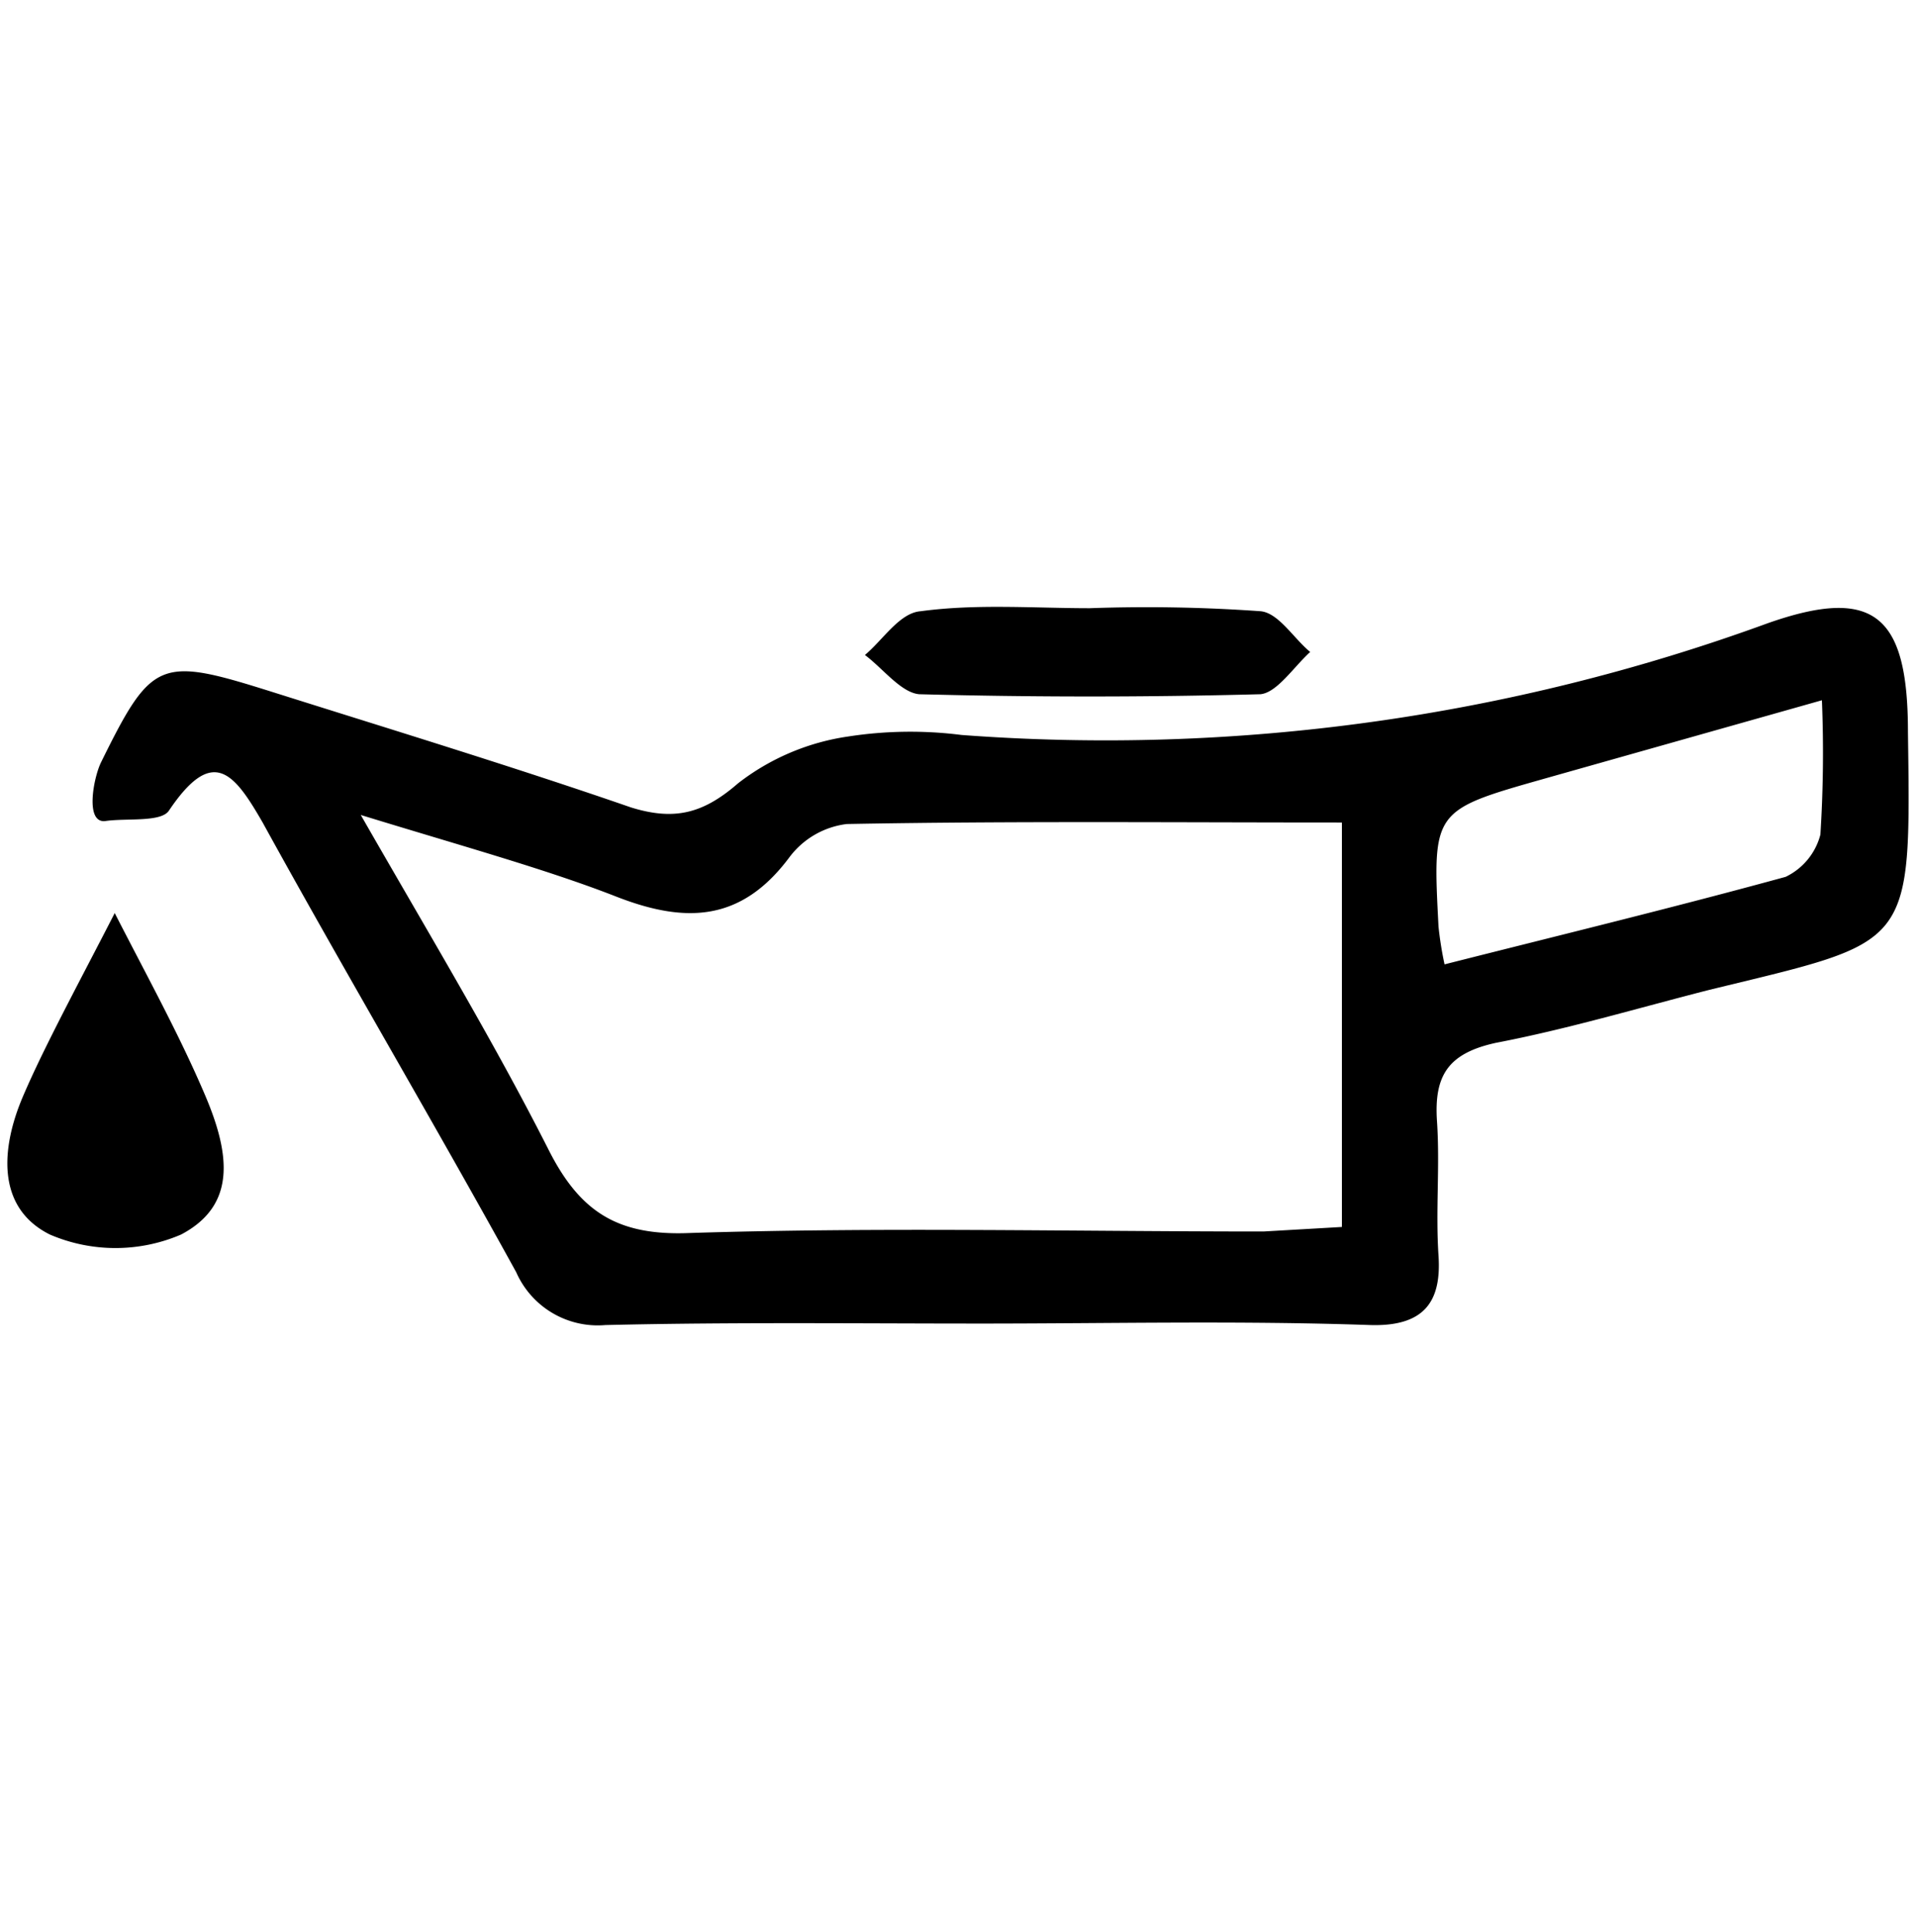 <svg xmlns="http://www.w3.org/2000/svg" viewBox="0 0 127 128">
	<title>oil</title>
	<g id="oil">
		<g id="Oil-2" data-name="Oil">
			<path
				d="M65,87.7c-8.3,0-16.6-.1-24.9.1a5.9,5.9,0,0,1-5.9-3.5c-5.5-10-11.3-19.8-16.8-29.8-1.9-3.3-3.3-5.1-6.2-.8-.5.8-2.8.5-4.2.7s-.8-2.9-.3-3.9c3.4-6.9,3.9-7,11.5-4.6S34,50.8,41.8,53.5c2.9.9,4.8.4,7.1-1.6a15.5,15.5,0,0,1,7.3-3.1,26.9,26.9,0,0,1,7.5-.1,127.8,127.8,0,0,0,53.4-7.4c7.1-2.5,9.3-.5,9.3,7.2.2,14.5.3,13.8-13.2,17.1-4.7,1.2-9.4,2.6-14.1,3.5-3.2.7-4.1,2.2-3.9,5.2s-.1,5.9.1,8.9-.9,4.7-4.5,4.6C82.2,87.5,73.6,87.7,65,87.7ZM88.9,54.5c-11.3,0-22-.1-32.8.1a5.6,5.6,0,0,0-3.8,2.2c-3.2,4.3-6.9,4.4-11.5,2.6S30.4,56,23.9,54c4.7,8.2,8.8,15,12.4,22.1,2.1,4.2,4.6,5.8,9.4,5.6,12.6-.4,25.3-.1,38-.1l5.2-.3Zm6.8,9.4c7.9-2,15.3-3.8,22.6-5.8a4.3,4.3,0,0,0,2.3-2.8,85.9,85.9,0,0,0,.1-8.9l-18.4,5.2c-7.4,2.1-7.4,2.1-7,9.8A23.5,23.5,0,0,0,95.7,63.9Z" />
			<path
				d="M7.6,60.5c2.2,4.3,4.3,8.1,6,12.1s2,7.3-1.6,9.2a11,11,0,0,1-8.7,0C-.3,80,.1,76,1.5,72.7S5.4,64.8,7.6,60.5Z" />
			<path
				d="M72.2,40.3a106.5,106.5,0,0,1,11.3.2c1.2.1,2.2,1.8,3.3,2.7-1.1,1-2.2,2.7-3.3,2.8-7.5.2-15.1.2-22.6,0-1.2-.1-2.4-1.7-3.6-2.6,1.2-1,2.3-2.8,3.7-2.9C64.7,40,68.5,40.3,72.2,40.3Z" />
		</g>
	</g>
</svg>
